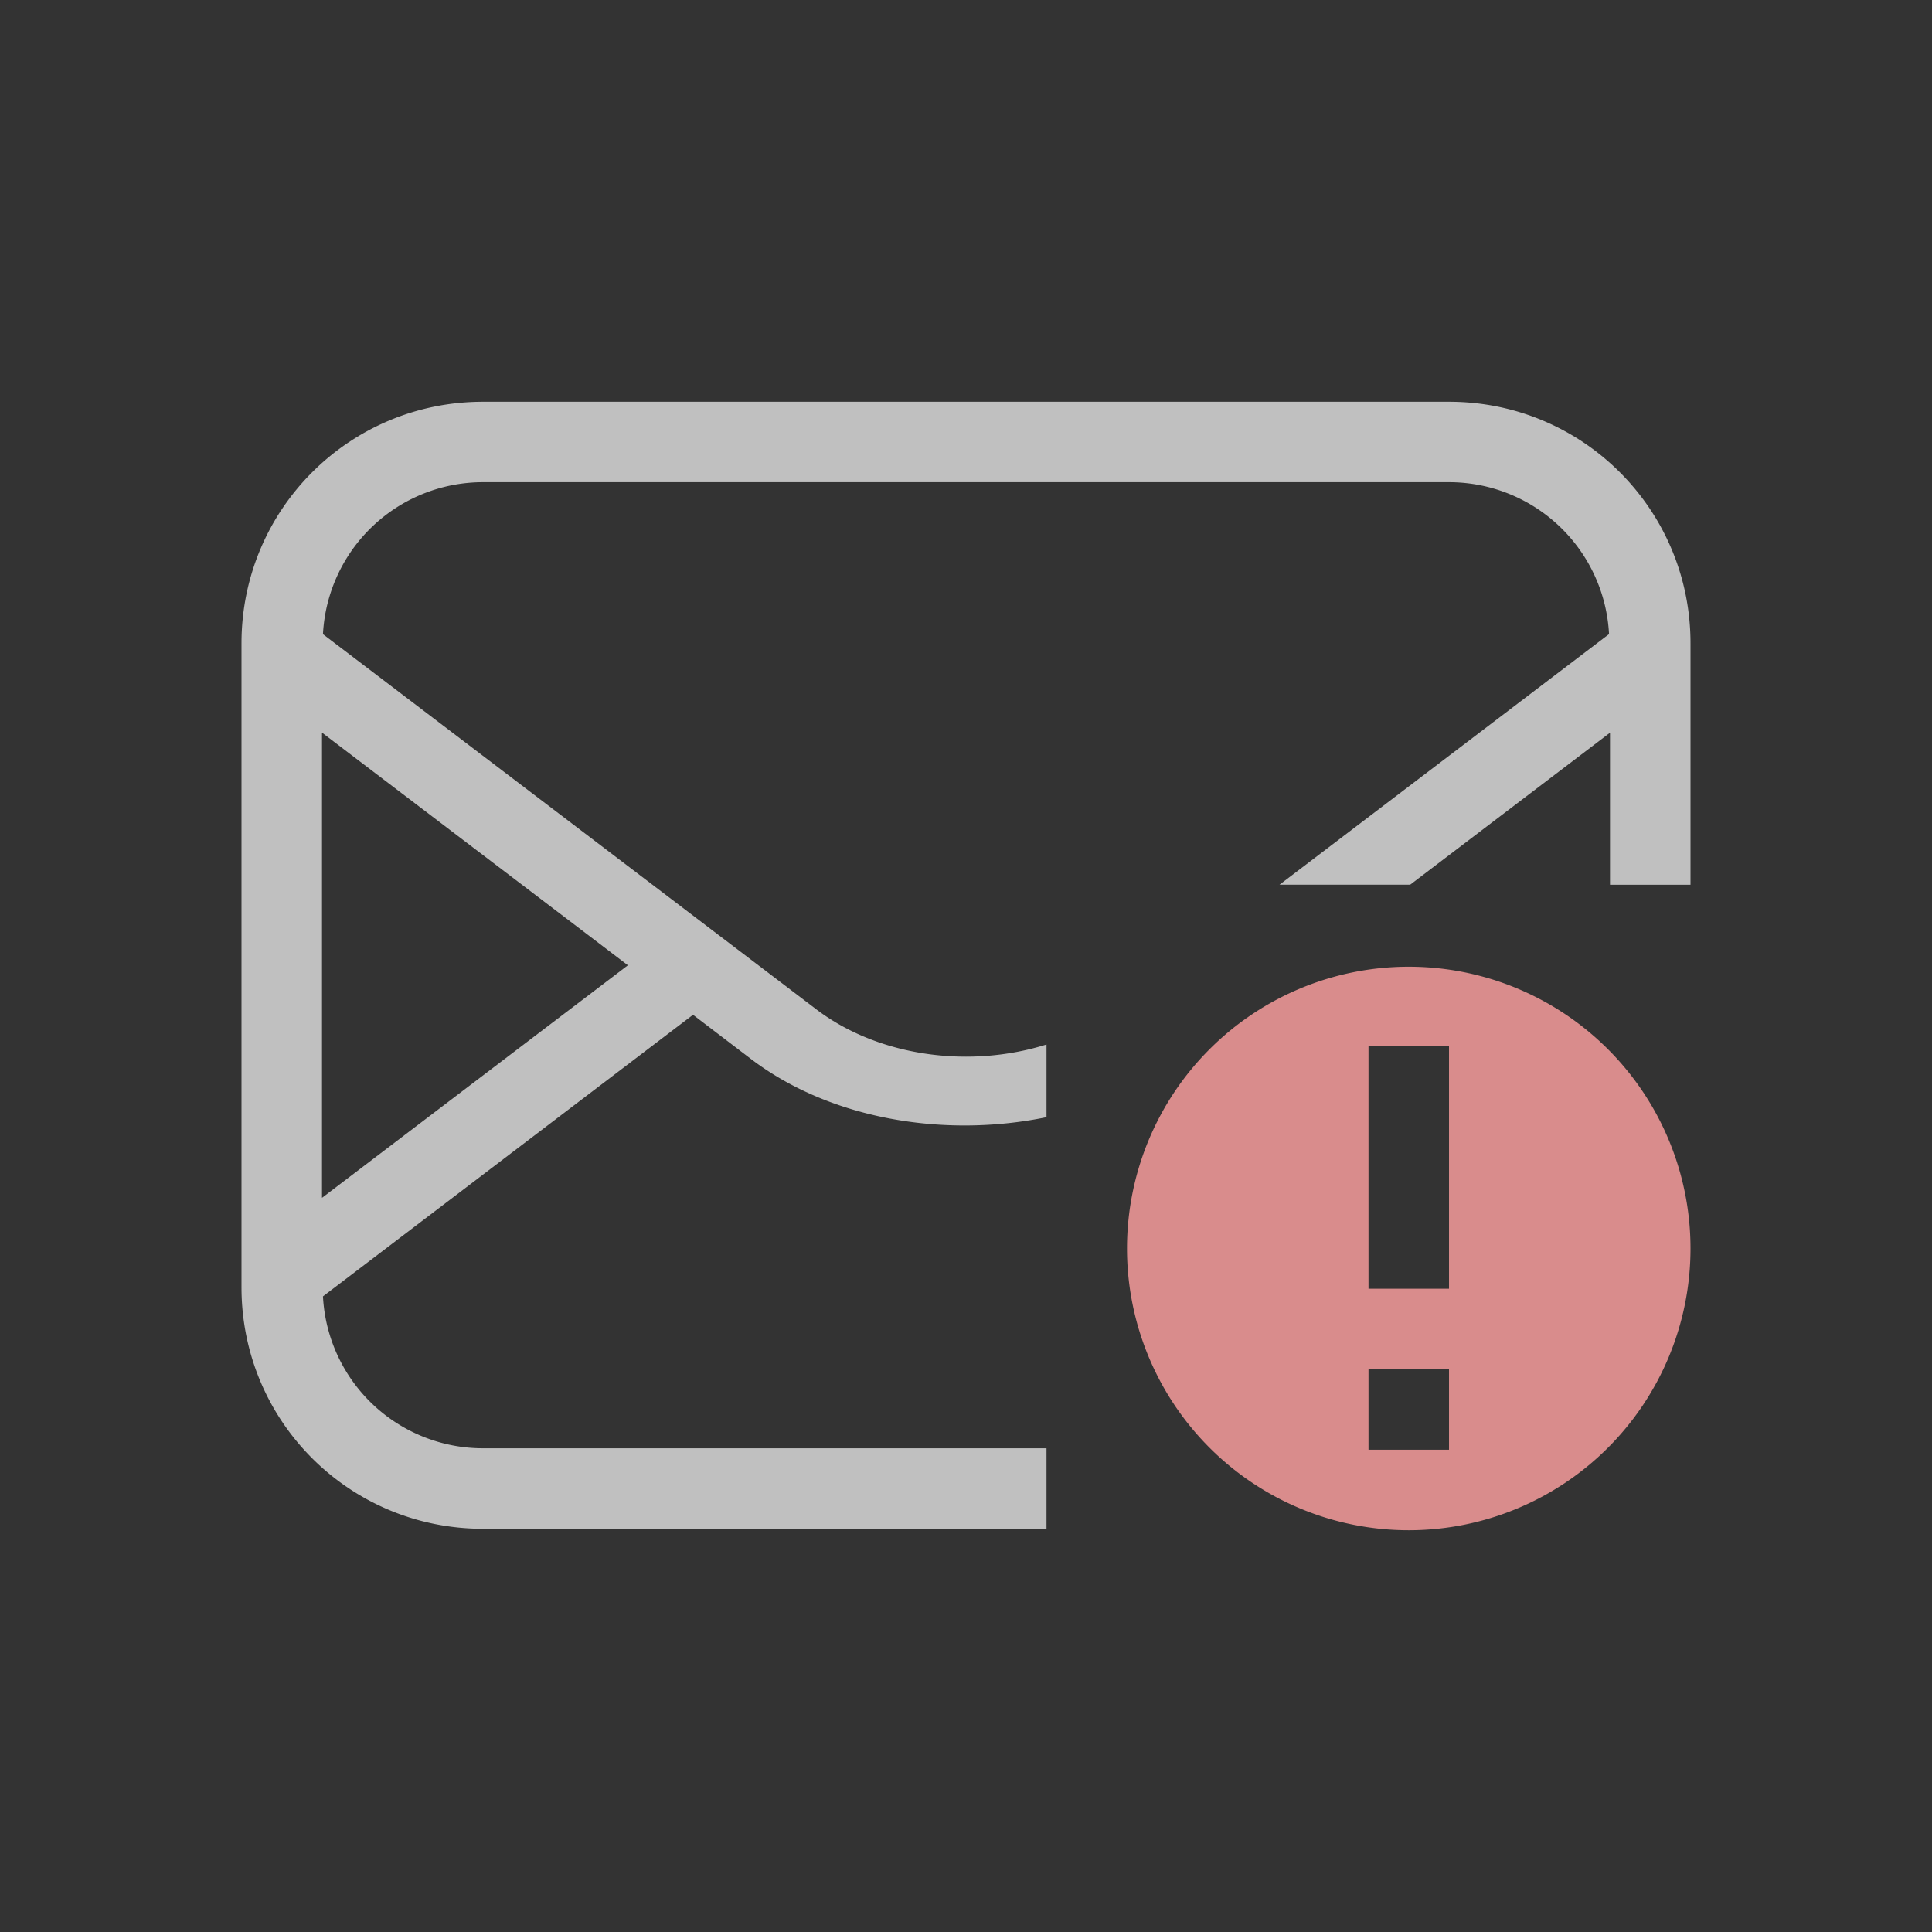 <svg xmlns="http://www.w3.org/2000/svg" width="24" height="24">
    <rect width="100%" height="100%" fill="#333333" stroke="none"/>
    <path fill="currentColor" d="M17.5 12.009a3.5 3.5 0 0 0-3.5 3.5 3.5 3.5 0 0 0 3.5 3.5 3.5 3.5 0 0 0 3.5-3.5 3.5 3.5 0 0 0-3.5-3.5zm-.5.982h1v3.018h-1zm0 4.018h1v1h-1z" style="color:#d98c8c"/>
    <path fill="currentColor" d="M6 4.991c-1.662 0-3 1.338-3 3v8c0 1.662 1.338 3 3 3h7v-1H6a1.99 1.99 0 0 1-1.988-1.887l4.597-3.498.721.55c.988.75 2.402.983 3.67.722v-.903c-.952.3-2.083.153-2.86-.437l-6.128-4.66A1.99 1.99 0 0 1 6 5.99h12a1.99 1.99 0 0 1 1.988 1.887l-4.093 3.113h1.623L20 9.102v1.889h1v-3c0-1.662-1.338-3-3-3H6zm-2 4.11 3.8 2.89L4 14.88z" style="color:#fdfdfd;opacity:.7"/>
</svg>
